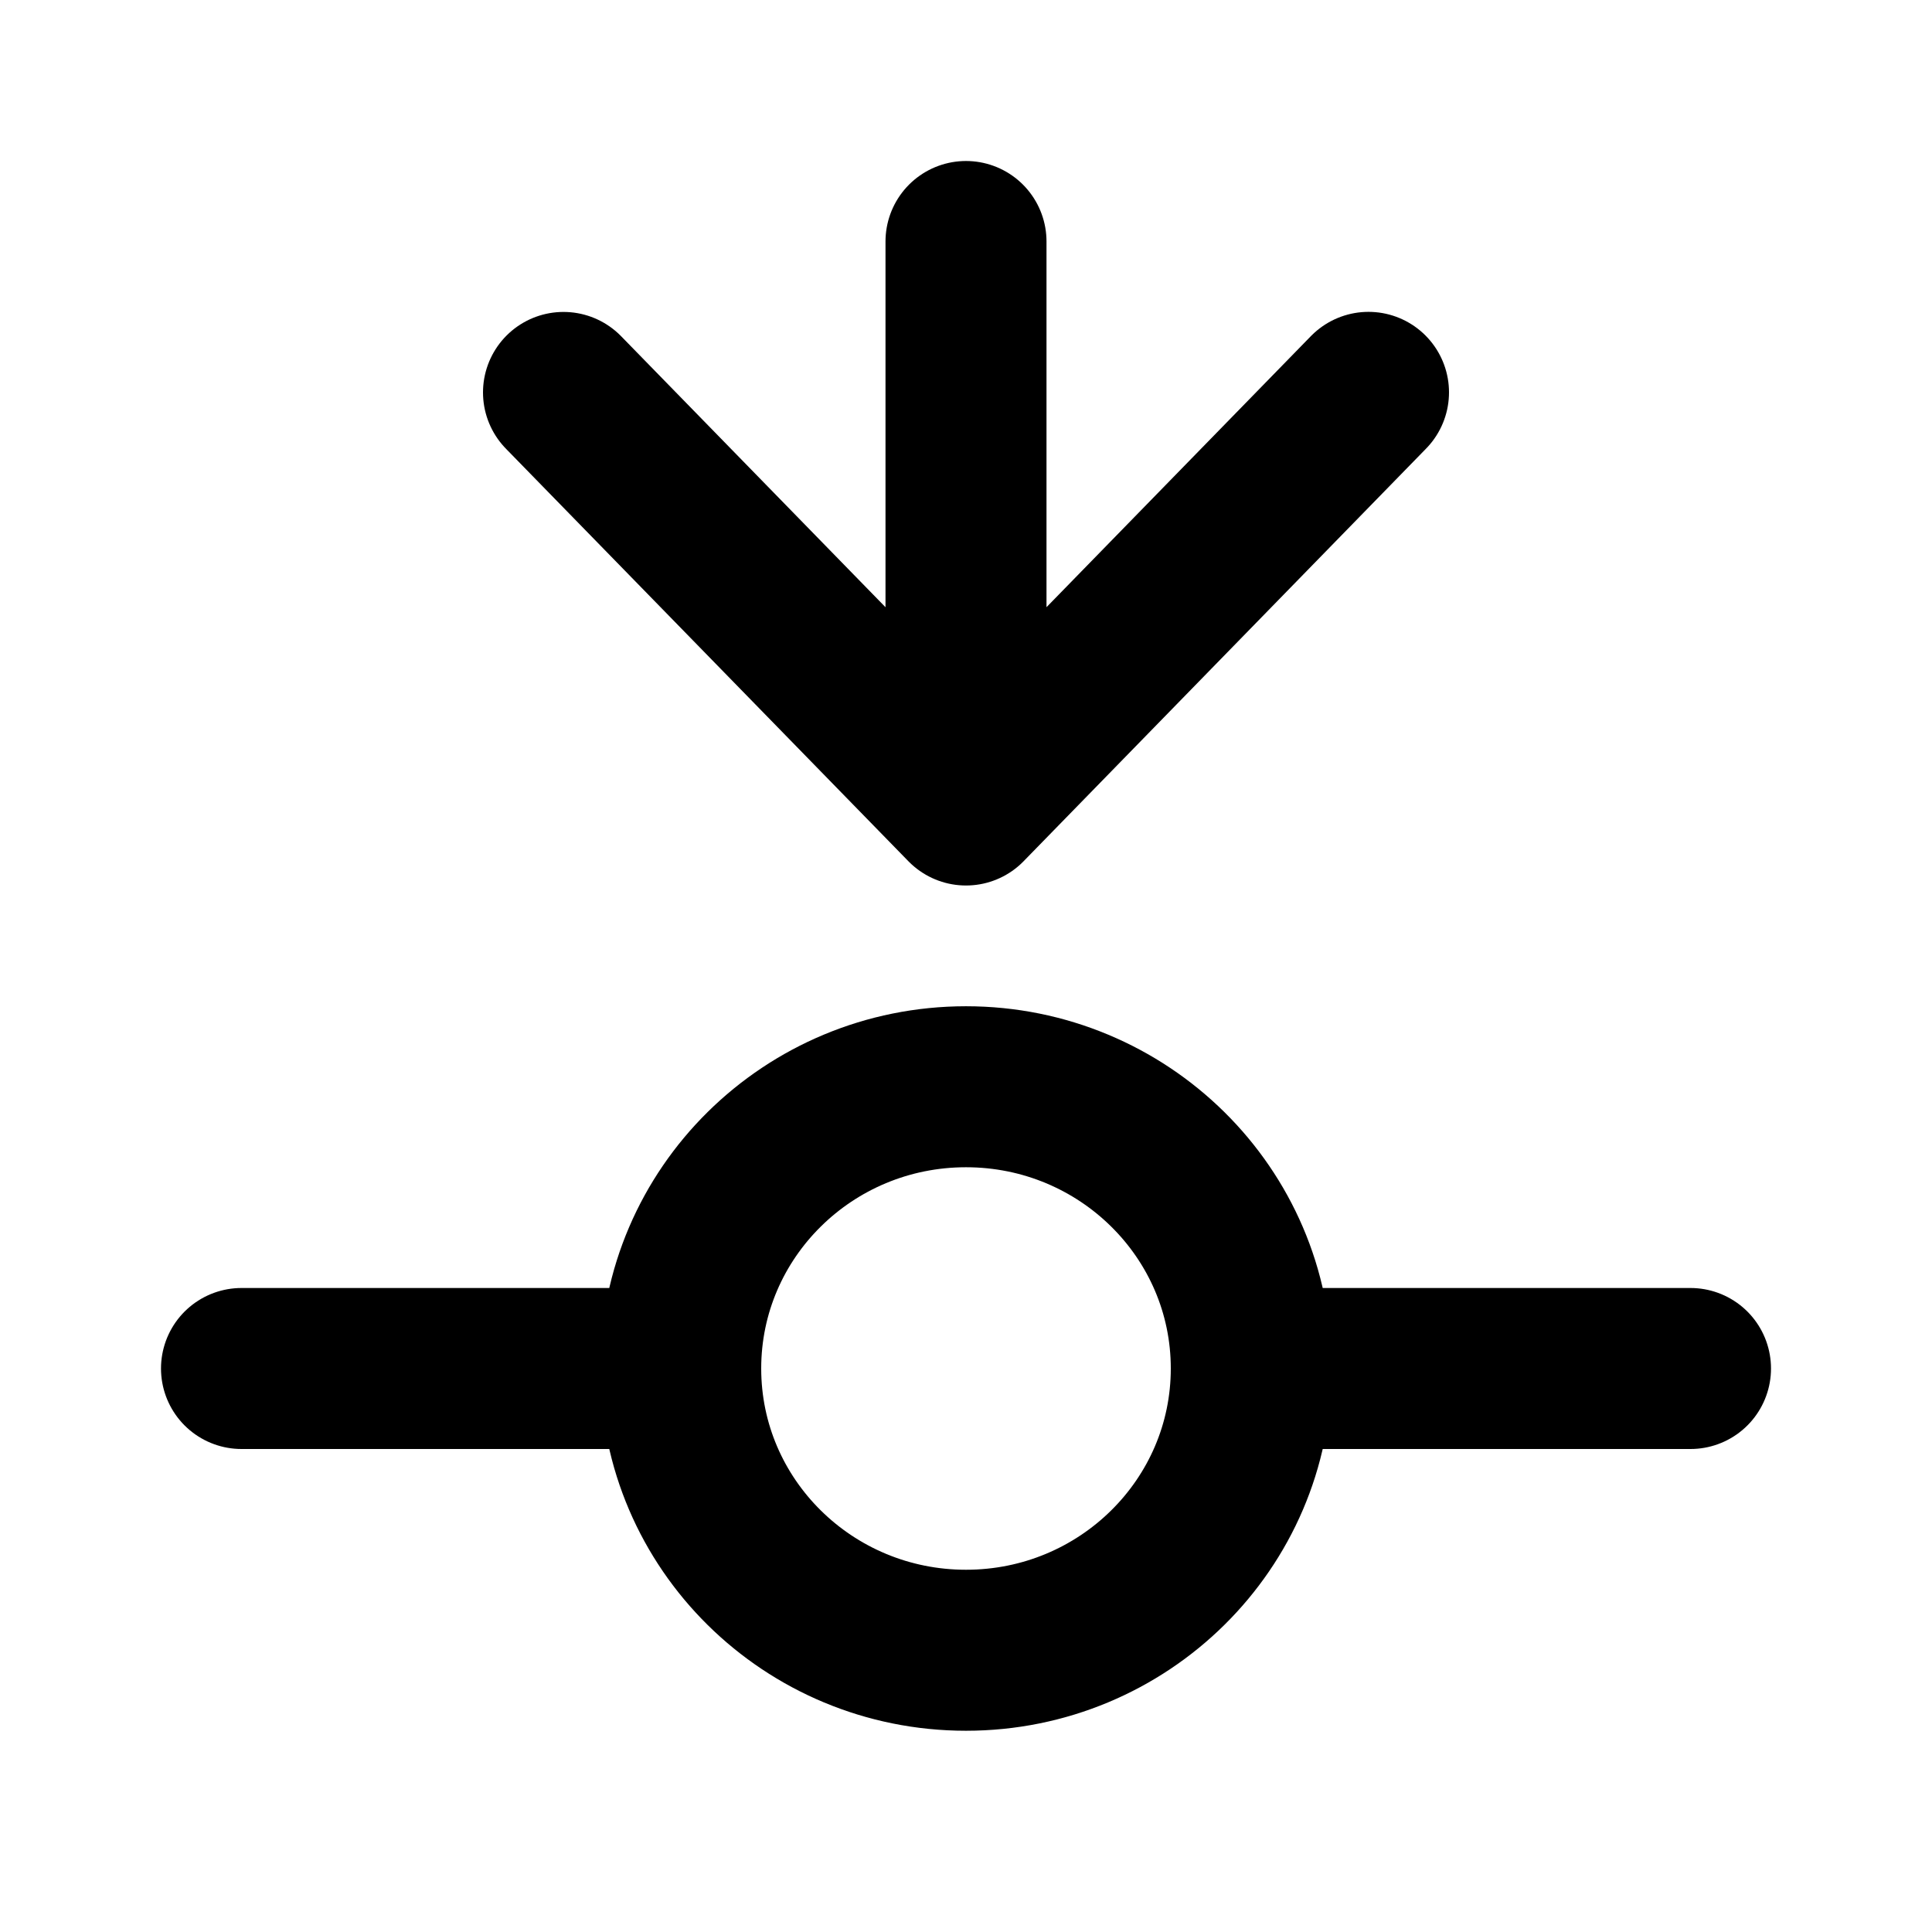 <svg width="24" height="24" viewBox="0 0 24 24" fill="none" xmlns="http://www.w3.org/2000/svg">
<path d="M21 17L15.544 17M15.544 17C15.544 15.067 13.957 13.5 12 13.5C10.042 13.5 8.456 15.067 8.456 17M15.544 17C15.544 18.933 13.957 20.5 12 20.5C10.042 20.5 8.456 18.933 8.456 17M8.456 17L3 17M12 3L12 10M12 10L7 4.875M12 10L17 4.874" stroke="black" stroke-width="2" stroke-linecap="round" stroke-linejoin="round"/>
</svg>
